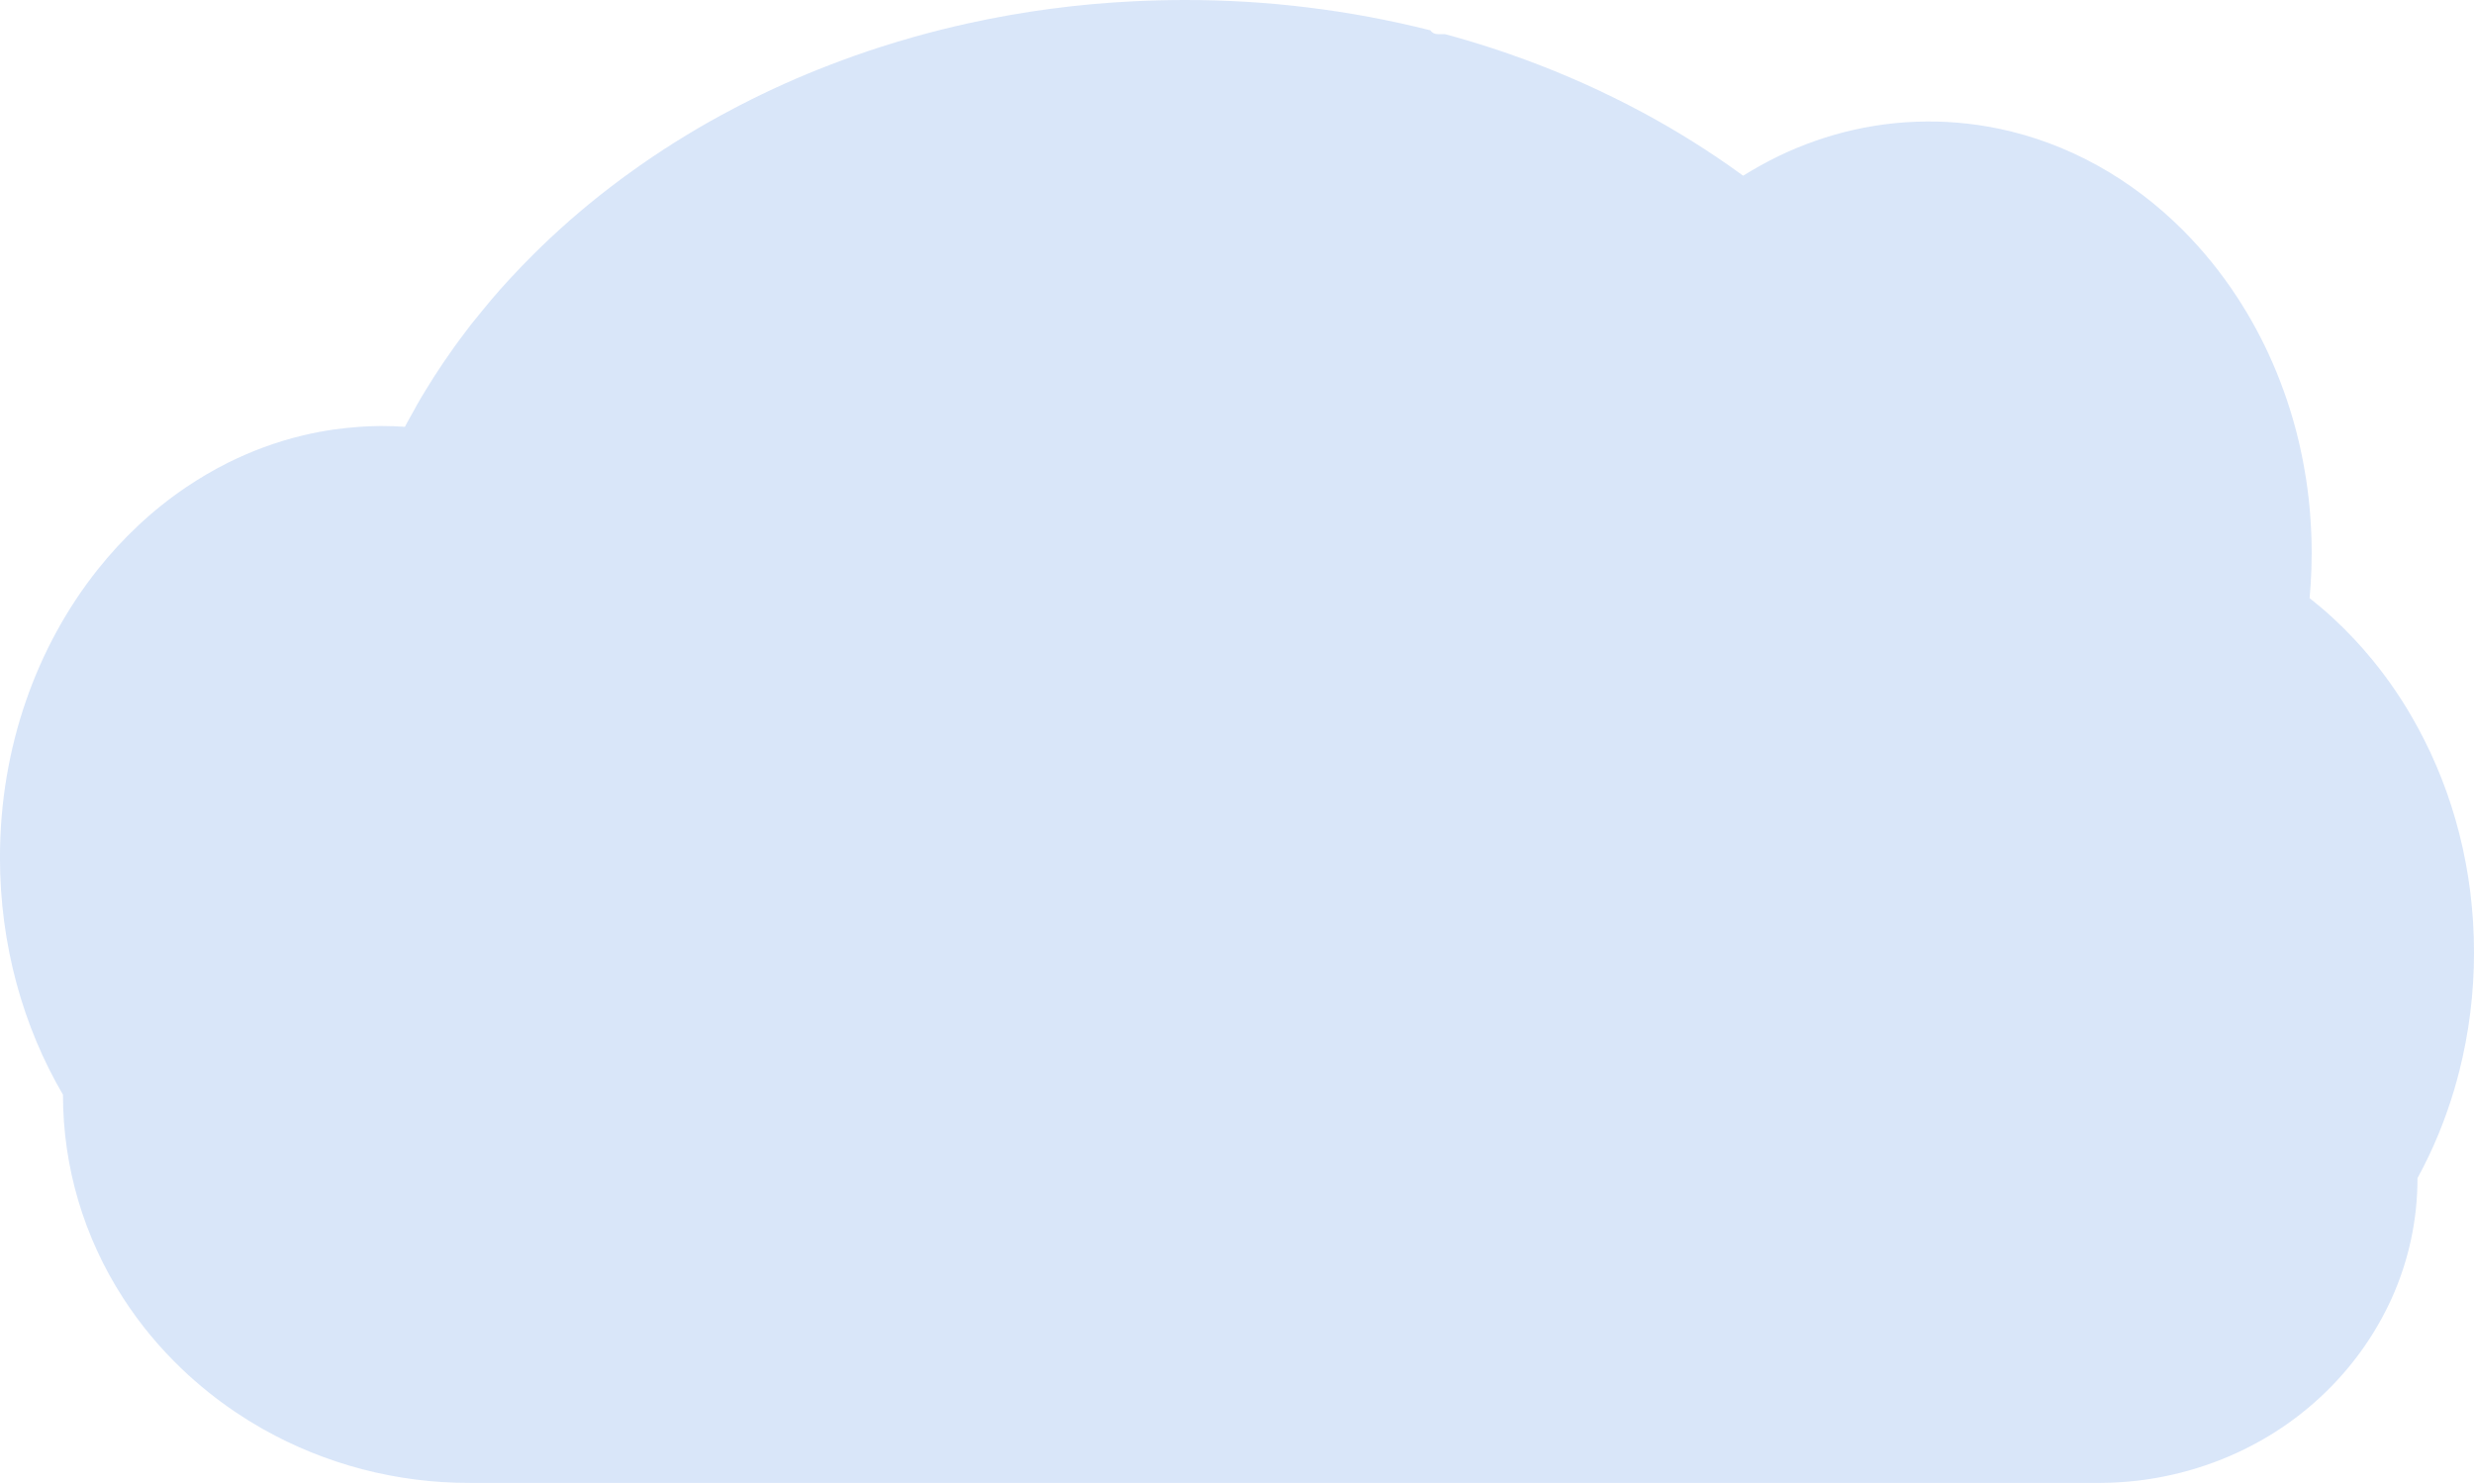 <svg width="565" height="339" viewBox="0 0 565 339" fill="none" xmlns="http://www.w3.org/2000/svg">
<path opacity="0.15" d="M565.002 217.581C565.011 226.76 563.872 235.905 561.61 244.815C560.849 247.817 559.965 250.756 558.957 253.634C557.725 257.185 556.297 260.669 554.678 264.071C553.863 265.791 553.001 267.478 552.093 269.13C552.108 278.542 550.12 287.855 546.255 296.48C539.268 311.955 526.81 324.468 511.151 331.738C501.36 336.291 490.66 338.686 479.812 338.752H107.257C90.682 338.786 74.392 334.541 60.045 326.449L59.825 326.328C57.781 325.162 55.789 323.927 53.848 322.624C49.48 319.683 45.377 316.385 41.582 312.767C36.445 307.874 31.919 302.407 28.097 296.48C19.121 282.587 14.366 266.499 14.383 250.08C5.292 234.532 -0.008 215.907 -0.008 195.894C-0.008 170.643 8.415 147.609 22.255 130.172C25.14 126.529 28.3 123.101 31.709 119.917C35.073 116.766 38.689 113.882 42.522 111.29C45.589 109.214 48.794 107.339 52.116 105.678C53.502 104.991 54.893 104.341 56.309 103.738C57.551 103.2 58.808 102.7 60.079 102.228C61.604 101.663 63.149 101.144 64.713 100.67C66.277 100.197 67.82 99.782 69.342 99.427C71.581 98.894 73.858 98.46 76.173 98.127C78.092 97.851 80.01 97.659 81.929 97.514C83.455 97.402 84.995 97.341 86.544 97.322H87.383C89.091 97.322 90.789 97.388 92.473 97.5C92.651 97.154 92.843 96.803 93.02 96.462C93.692 95.213 94.387 93.97 95.088 92.754C95.086 92.743 95.086 92.732 95.088 92.721C95.207 92.506 95.327 92.296 95.452 92.09C96.018 91.094 96.608 90.107 97.213 89.13C97.491 88.662 97.764 88.223 98.047 87.783C98.107 87.674 98.173 87.568 98.244 87.465C98.532 86.998 98.824 86.53 99.122 86.062C100.602 83.755 102.142 81.489 103.741 79.263L104.149 78.693C104.398 78.347 104.629 78.01 104.907 77.664C105.569 76.762 106.25 75.855 106.936 74.966C107.416 74.33 107.895 73.699 108.414 73.096C109.661 71.537 110.94 69.978 112.251 68.42C113.562 66.861 114.925 65.323 116.338 63.804C116.53 63.594 116.722 63.388 116.923 63.182L118.972 61.003C119.072 60.901 119.159 60.807 119.255 60.714C119.499 60.456 119.734 60.199 119.998 59.951C121.097 58.815 122.224 57.702 123.356 56.594C129.118 51 135.255 45.787 141.729 40.99C141.983 40.794 142.242 40.606 142.496 40.419C143.715 39.526 144.952 38.642 146.19 37.773C152.997 33.012 160.113 28.686 167.493 24.82C168.002 24.535 168.52 24.268 169.043 24.006C175.659 20.594 182.464 17.541 189.425 14.86C193.22 13.396 197.1 12.022 201.005 10.764C203.605 9.932 206.215 9.141 208.858 8.398C212.99 7.238 217.15 6.198 221.34 5.279C233.682 2.579 246.238 0.912 258.871 0.294C262.709 0.104 266.59 0.006 270.514 -0C289.448 -0.025 308.308 2.301 326.639 6.92C326.828 7.199 327.087 7.427 327.392 7.582C327.697 7.736 328.037 7.813 328.38 7.804H329.992C330.692 7.991 331.388 8.178 332.088 8.374C335.999 9.472 339.854 10.67 343.654 11.97L344.613 12.307C353.99 15.557 363.114 19.464 371.913 23.997C379.845 28.073 387.481 32.673 394.77 37.763C395.893 38.549 396.999 39.341 398.09 40.139C399.414 39.313 400.76 38.521 402.129 37.763C407.415 34.829 413.029 32.496 418.861 30.81C431.054 27.293 443.955 26.801 456.393 29.379C472.343 32.676 486.782 40.859 498.443 52.498C503.191 57.26 507.418 62.491 511.055 68.106C511.318 68.508 511.582 68.915 511.836 69.327C514.962 74.297 517.648 79.517 519.867 84.931C519.948 85.132 520.03 85.319 520.102 85.515C522.15 90.585 523.801 95.798 525.043 101.11C525.1 101.381 525.167 101.648 525.225 101.919C526.386 107.06 527.175 112.274 527.585 117.523C527.585 117.71 527.585 117.902 527.623 118.098C527.825 120.813 527.927 123.557 527.93 126.328C527.93 128.806 527.844 131.266 527.686 133.707C527.686 133.973 527.647 134.249 527.623 134.525C527.58 135.231 527.518 135.928 527.456 136.639C531.119 139.519 534.548 142.673 537.711 146.07C539.109 147.557 540.462 149.1 541.77 150.7C545.754 155.567 549.255 160.792 552.227 166.304C560.339 181.23 565.002 198.788 565.002 217.581Z" fill="#005AD5"/>
</svg>
